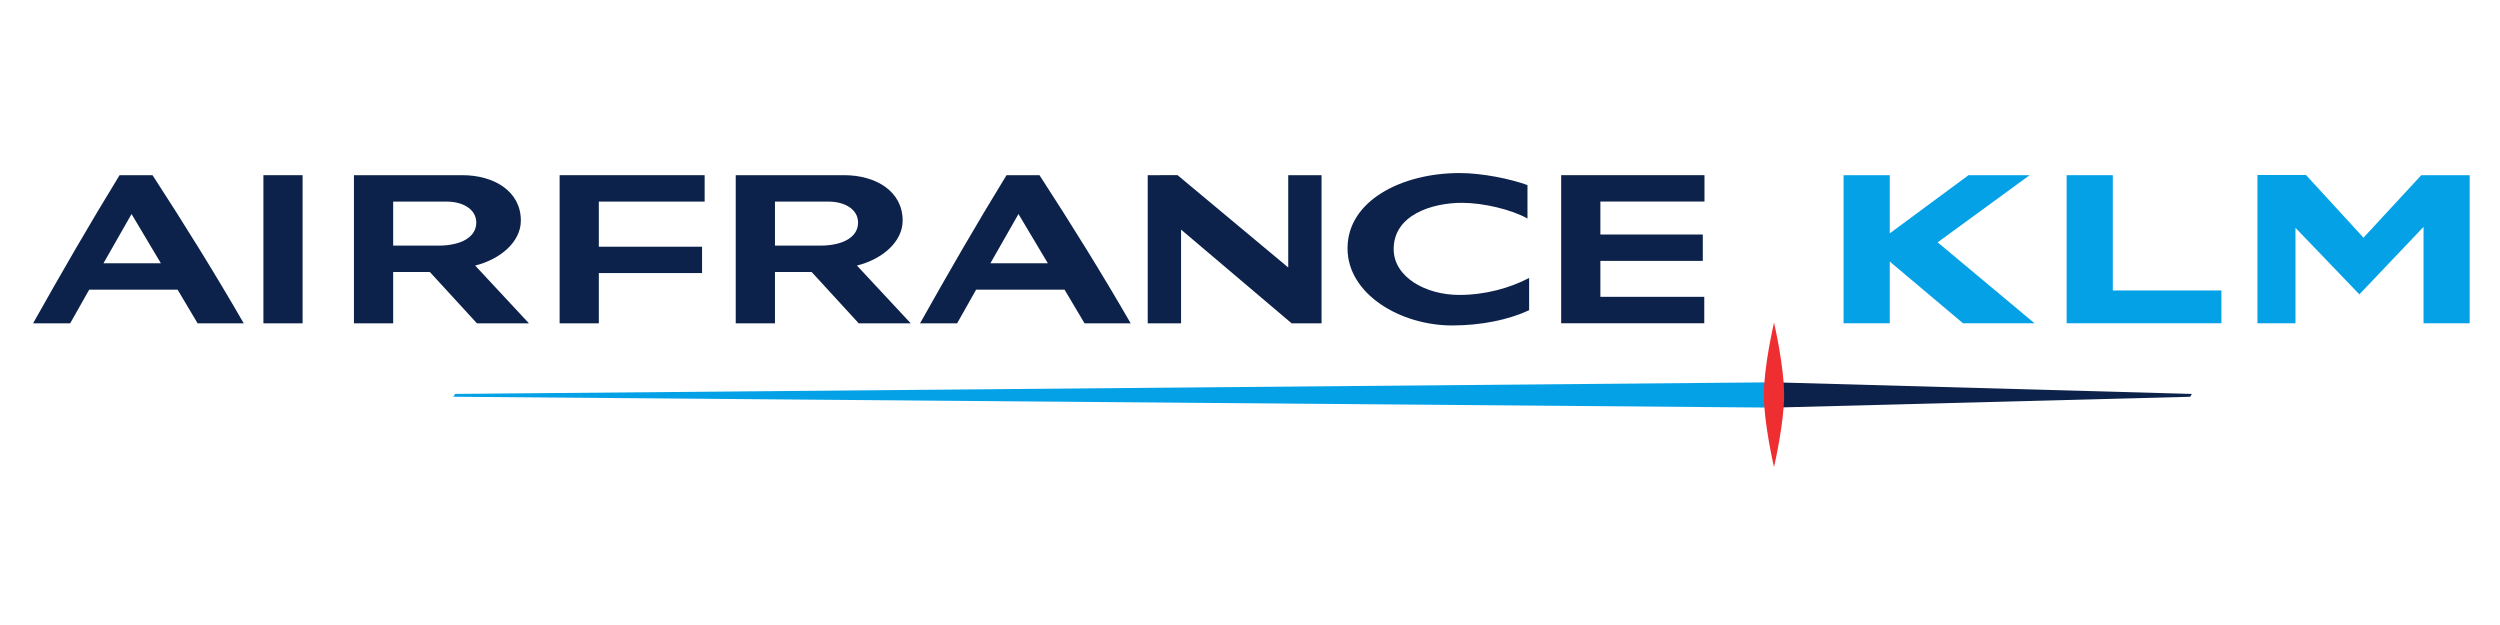 <?xml version="1.0" encoding="UTF-8"?>
<svg width="192px" height="48px" viewBox="0 0 192 48" version="1.1" xmlns="http://www.w3.org/2000/svg" xmlns:xlink="http://www.w3.org/1999/xlink">
    <!-- Generator: Sketch 47.1 (45422) - http://www.bohemiancoding.com/sketch -->
    <title>logo-airfranceklm</title>
    <desc>Created with Sketch.</desc>
    <defs></defs>
    <g id="Page-1" stroke="none" stroke-width="1" fill="none" fill-rule="evenodd">
        <g id="logo-airfranceklm" fill-rule="nonzero">
            <g id="airfranceklm" transform="translate(2, 12)">
                <g id="g11" transform="translate(94.148, 12.209) scale(-1, 1) rotate(-180) translate(-94.148, -12.209) translate(0.398, 0.49)">
                    <polygon id="path151" fill="#04A1E6" points="133.828 6.567 32.558 5.676 32.414 5.458 133.828 4.623"></polygon>
                    <polygon id="path155" fill="#0D224A" points="165.804 5.456 165.94 5.674 133.828 6.567 133.828 4.623"></polygon>
                    <path d="M133.848,0.069 C133.898,0.285 134.624,3.475 134.624,5.606 C134.624,7.738 133.897,10.939 133.848,11.151 L133.848,11.157 L133.848,11.153 C133.847,11.159 133.847,11.162 133.847,11.162 L133.847,11.145 C133.797,10.934 133.066,7.74 133.066,5.606 C133.066,3.476 133.794,0.279 133.844,0.062 L133.844,0.056 L133.844,0.059 C133.847,0.052 133.848,0.05 133.848,0.05 L133.848,0.069 Z" id="path167" fill="#EF2E31"></path>
                    <polygon id="path171" fill="#04A1E6" points="183.557 22.474 179.117 17.674 174.705 22.486 170.974 22.486 170.974 11.099 173.895 11.099 173.895 18.431 178.802 13.321 183.73 18.505 183.73 11.099 187.273 11.099 187.273 22.474"></polygon>
                    <polygon id="path175" fill="#04A1E6" points="159.866 22.474 156.32 22.474 156.32 11.102 168.206 11.102 168.206 13.621 159.866 13.621"></polygon>
                    <polygon id="path179" fill="#04A1E6" points="153.479 22.474 148.784 22.474 142.736 18.007 142.736 22.474 139.187 22.474 139.187 11.099 142.736 11.099 142.736 15.841 148.363 11.099 153.856 11.099 146.413 17.317"></polygon>
                    <polygon id="path183" fill="#0D224A" points="128.506 20.45 128.506 22.475 117.5 22.475 117.5 11.102 128.49 11.102 128.49 13.132 120.511 13.132 120.511 15.892 128.377 15.892 128.377 17.917 120.511 17.917 120.511 20.45"></polygon>
                    <path d="M104.636,16.799 C104.636,19.43 107.591,20.351 109.879,20.351 C111.546,20.351 113.695,19.826 114.912,19.146 L114.912,21.714 C113.6,22.191 111.442,22.638 109.698,22.638 C105.256,22.638 101.092,20.516 101.092,16.857 C101.092,13.338 105.151,10.933 109.126,10.933 C111.349,10.933 113.45,11.363 115.039,12.103 L115.039,14.579 C113.544,13.803 111.677,13.278 109.668,13.278 C107.089,13.278 104.636,14.649 104.636,16.799" id="path195" fill="#0D224A"></path>
                    <polygon id="path199" fill="#0D224A" points="96.538 15.385 88.037 22.477 85.747 22.474 85.747 11.095 88.307 11.095 88.307 18.295 96.802 11.095 99.097 11.095 99.097 22.474 96.538 22.474"></polygon>
                    <polygon id="path203" fill="#0D224A" points="40.581 11.096 43.592 11.096 43.592 14.957 51.521 14.957 51.521 16.98 43.592 16.98 43.592 20.445 51.719 20.445 51.719 22.474 40.581 22.474"></polygon>
                    <polygon id="path205" fill="#0D224A" points="17.832 11.096 20.842 11.096 20.842 22.474 17.832 22.474"></polygon>
                    <path d="M6.785,22.474 C4.487,18.731 2.293,14.925 0.142,11.096 C0.142,11.094 2.991,11.096 2.991,11.096 L4.451,13.679 L11.242,13.679 L12.779,11.096 L16.322,11.096 C14.095,14.957 11.743,18.739 9.316,22.474 L6.785,22.474 Z M5.547,15.707 L7.705,19.491 L9.958,15.707 L5.547,15.707 Z" id="path217" fill="#0D224A"></path>
                    <path d="M74.902,22.474 C72.605,18.731 70.41,14.925 68.261,11.096 C68.261,11.094 71.109,11.096 71.109,11.096 L72.567,13.679 L79.36,13.679 L80.896,11.096 L84.44,11.096 C82.212,14.957 79.861,18.739 77.434,22.474 L74.902,22.474 Z M73.663,15.707 L75.821,19.491 L78.077,15.707 L73.663,15.707 Z" id="path221" fill="#0D224A"></path>
                    <path d="M66.926,18.986 C66.926,21.233 64.883,22.475 62.417,22.475 L54.106,22.475 L54.106,11.096 L57.12,11.096 L57.12,15.036 L59.939,15.036 L63.55,11.098 L67.547,11.096 L63.415,15.533 C65.356,16.017 66.926,17.352 66.926,18.986 M60.574,17.064 L57.12,17.064 L57.12,20.445 L61.239,20.445 C62.42,20.445 63.502,19.892 63.502,18.831 C63.502,17.764 62.422,17.064 60.574,17.064" id="path225" fill="#0D224A"></path>
                    <path d="M37.604,18.986 C37.604,21.233 35.562,22.475 33.096,22.475 L24.784,22.475 L24.784,11.096 L27.798,11.096 L27.798,15.036 L30.617,15.036 L34.23,11.098 L38.225,11.096 L34.094,15.533 C36.031,16.017 37.604,17.352 37.604,18.986 M31.253,17.064 L27.798,17.064 L27.798,20.445 L31.917,20.445 C33.099,20.445 34.18,19.892 34.18,18.831 C34.18,17.764 33.099,17.064 31.253,17.064" id="path229" fill="#0D224A"></path>
                </g>
            </g>
        </g>
    </g>
</svg>
